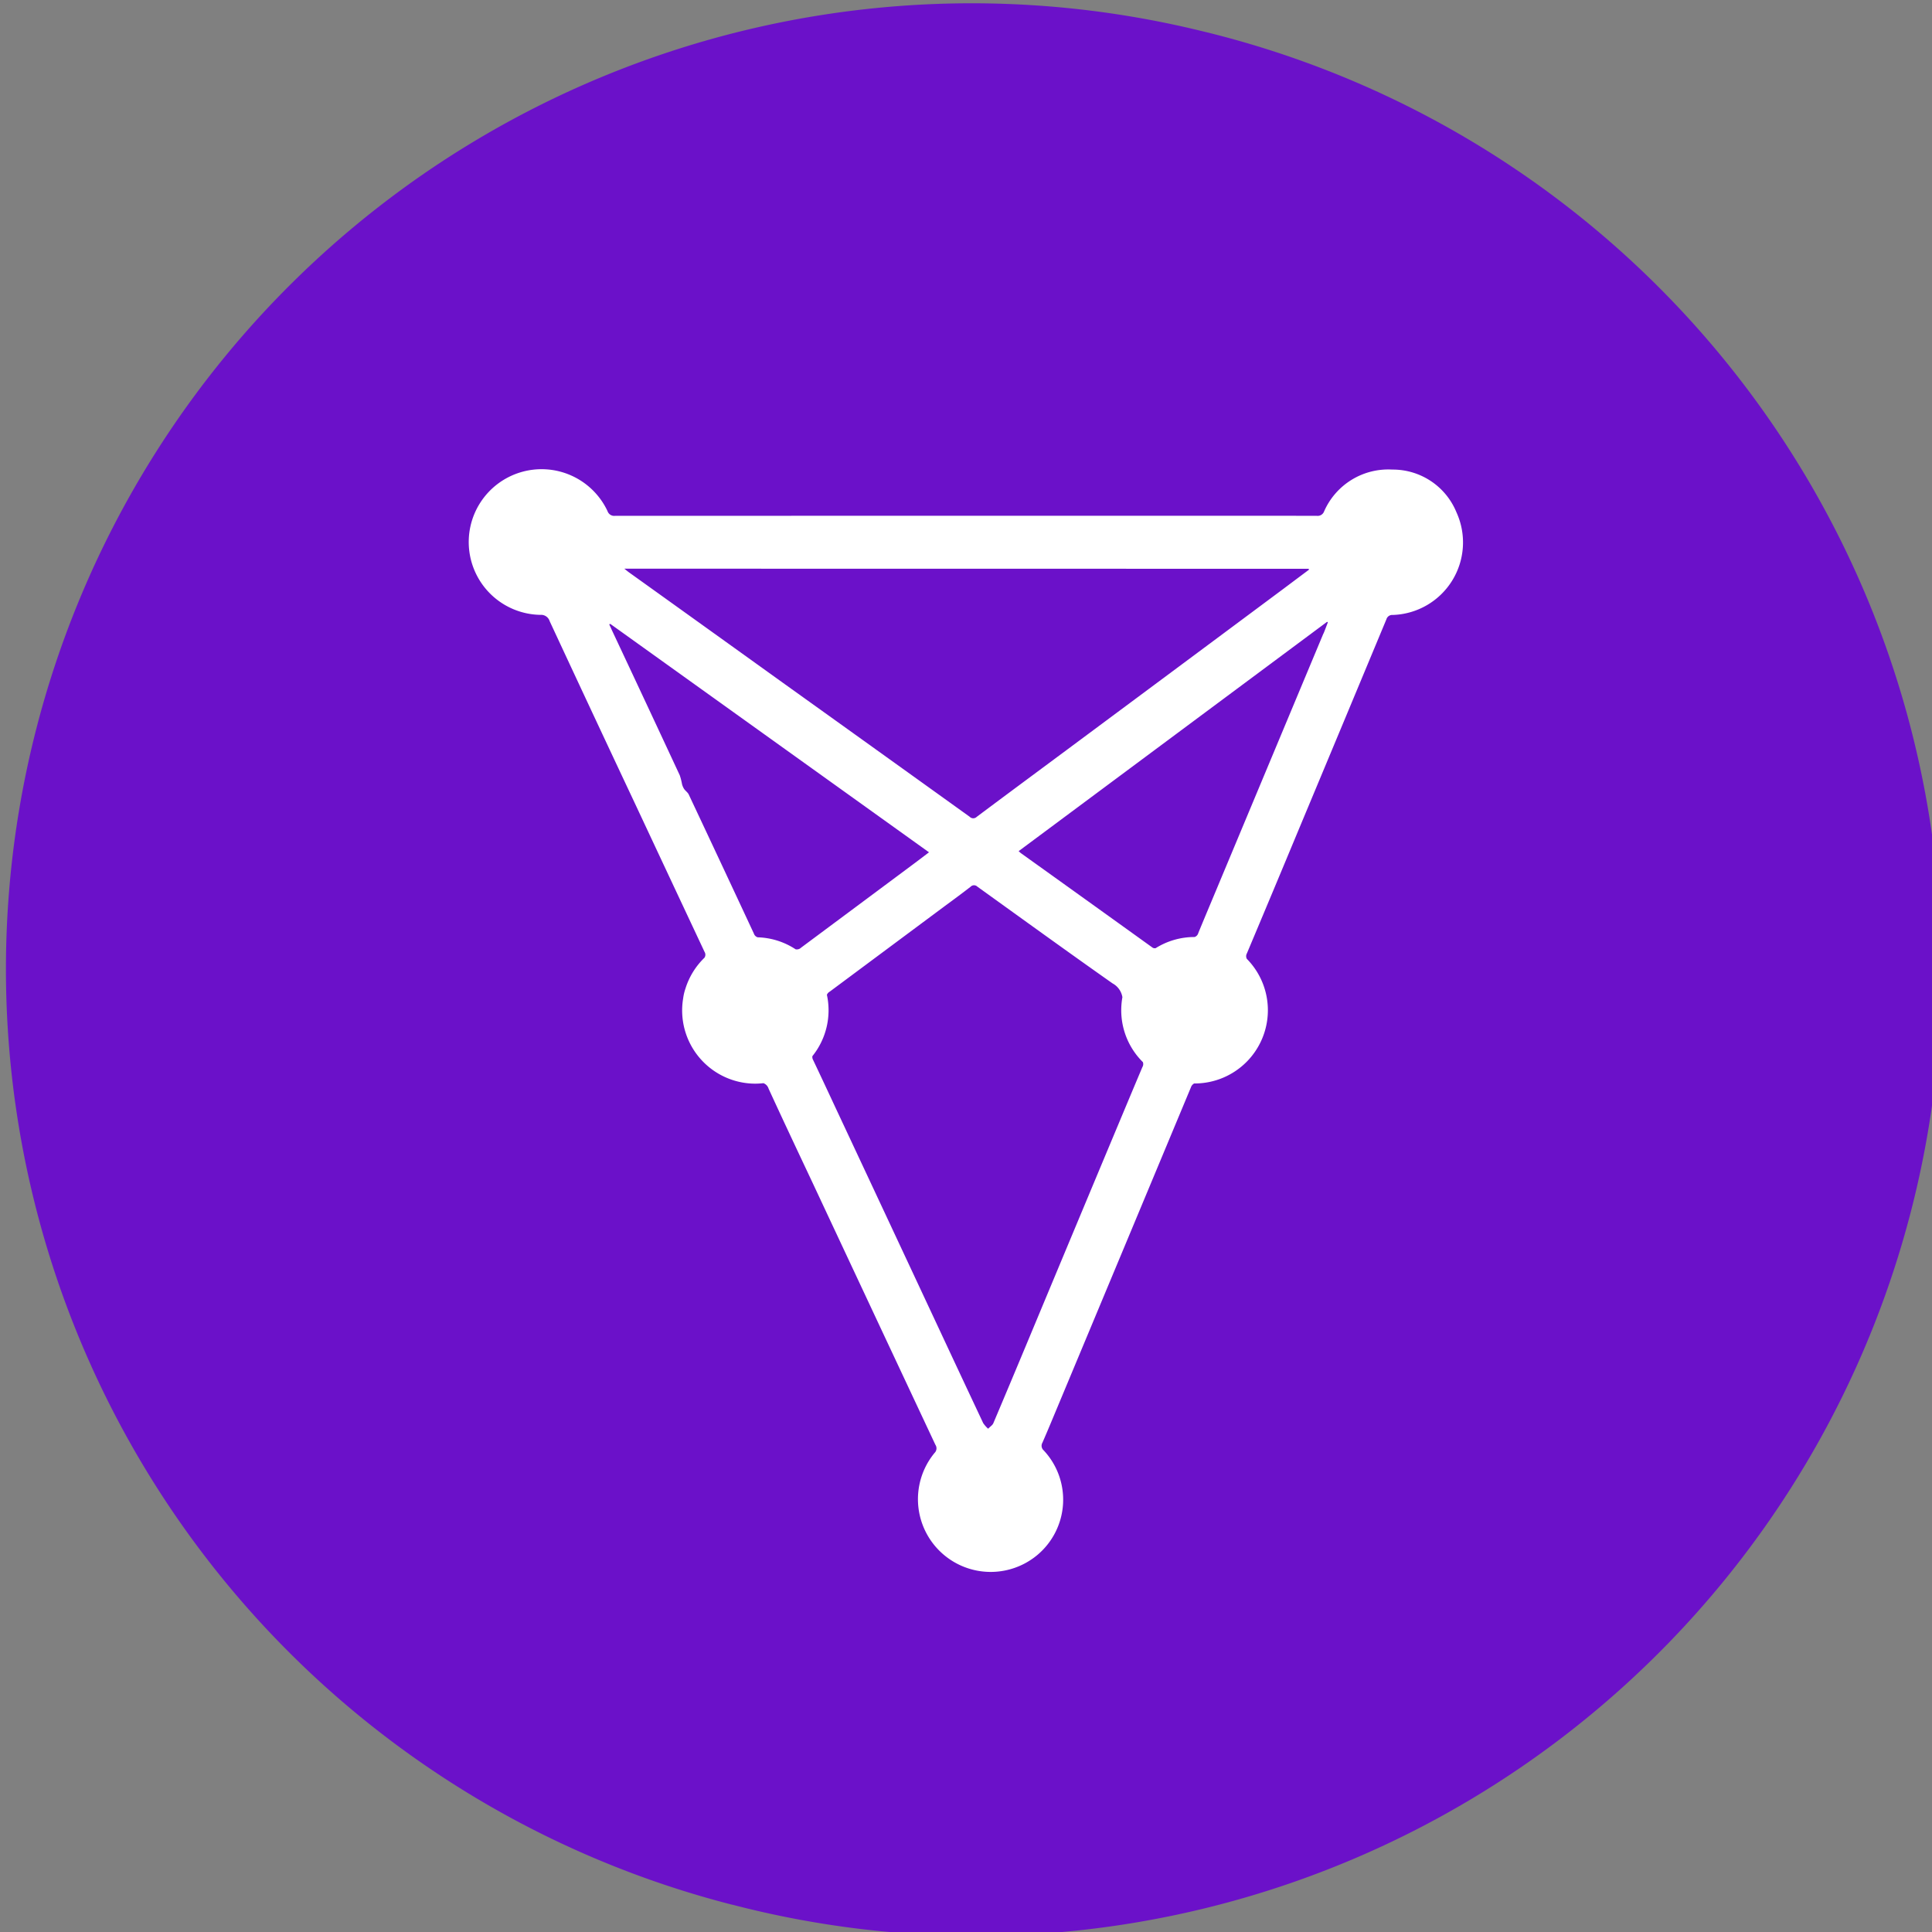 <?xml version="1.0" encoding="UTF-8"?> <svg xmlns="http://www.w3.org/2000/svg" id="Layer_1" data-name="Layer 1" width="20" height="20" viewBox="0 0 20 20"><rect x="0" y="0" width="20" height="20" fill="#808080" stroke="none"/><defs><style>.cls-1{fill:#6b11c9;fill-rule:evenodd;}.cls-2{fill:#fff;}</style></defs><title>Artboard 1 copy 36</title><path class="cls-1" d="M12.417.316a9.998,9.998,0,0,0-4.836,19.402L7.58,19.717A9.998,9.998,0,1,0,12.417.316Z"></path><path class="cls-2" d="M15.077,5.303a.712.712,0,0,0-.665-.442.725.725,0,0,0-.705.433.071.071,0,0,1-.075.046c-.326-.001-.652-.001-.978-.001H12.418q-3.026,0-6.051.001a.073.073,0,0,1-.078-.049.754.754,0,1,0-.696,1.074A.093.093,0,0,1,5.69,6.43q.437.94.879,1.879.362.773.725,1.546a.055.055,0,0,1-.002.06.757.757,0,0,0-.196.318.516.516,0,0,0-.024.102.758.758,0,0,0,.748.883.791.791,0,0,0,.083-.005.087.087,0,0,1,.053.056c.146.318.295.634.444.95q.641,1.369,1.283,2.737a.066.066,0,0,1-.008.084A.753.753,0,0,0,10.74,16.096a.747.747,0,0,0,.064-1.082.063.063,0,0,1-.013-.079c.061-.14.119-.281.178-.422q.68-1.628,1.359-3.256a.072.072,0,0,1,.034-.041h.005a.758.758,0,0,0,.54-1.29.059.059,0,0,1,.001-.057q.272-.646.541-1.293.452-1.082.903-2.165a.063.063,0,0,1,.066-.045A.751.751,0,0,0,15.077,5.303Zm-2.053.169.006.008.006.007-.006-.007-.006-.008Zm.523.416.004.009q-.131.098-.263.197-1.056.786-2.113,1.571c-.355.264-.71.526-1.064.791a.051.051,0,0,1-.073-.001q-.969-.696-1.938-1.39Q7.304,6.493,6.507,5.922c-.012-.009-.024-.019-.044-.035ZM7.13,8.225c-.01-.022-.035-.038-.049-.059a.172.172,0,0,1-.021-.05.63.63,0,0,0-.023-.09q-.35-.752-.703-1.503c-.009-.02-.018-.04-.027-.059l.01-.006,3.3,2.365c-.066.05-.126.096-.187.141q-.568.423-1.137.846a.063.063,0,0,1-.057.017.754.754,0,0,0-.393-.124.061.061,0,0,1-.039-.039Q7.468,8.943,7.13,8.225Zm4.697,2.819c-.108.255-.214.51-.321.765q-.445,1.064-.889,2.129-.166.398-.334.795c-.008.019-.029.032-.054.057a.327.327,0,0,1-.051-.058q-.215-.457-.429-.915Q9.198,12.638,8.646,11.46c-.076-.163-.152-.326-.229-.488a.06.06,0,0,1-.007-.039.757.757,0,0,0,.15-.635.069.069,0,0,1,.03-.033q.593-.441,1.186-.882c.091-.067.182-.134.271-.203a.049.049,0,0,1,.07-.002c.466.335.931.672,1.4,1.002a.199.199,0,0,1,.102.143.765.765,0,0,0-.012.135.755.755,0,0,0,.224.537A.06.06,0,0,1,11.828,11.043Zm1.873-4.486q-.532,1.273-1.064,2.546c-.077.185-.155.369-.231.554a.061.061,0,0,1-.038.042h-.001a.755.755,0,0,0-.402.115.042.042,0,0,1-.038-.009q-.677-.487-1.356-.973c-.007-.005-.014-.012-.025-.022l3.193-2.374.008.005C13.731,6.481,13.717,6.52,13.701,6.558Z"></path></svg> 